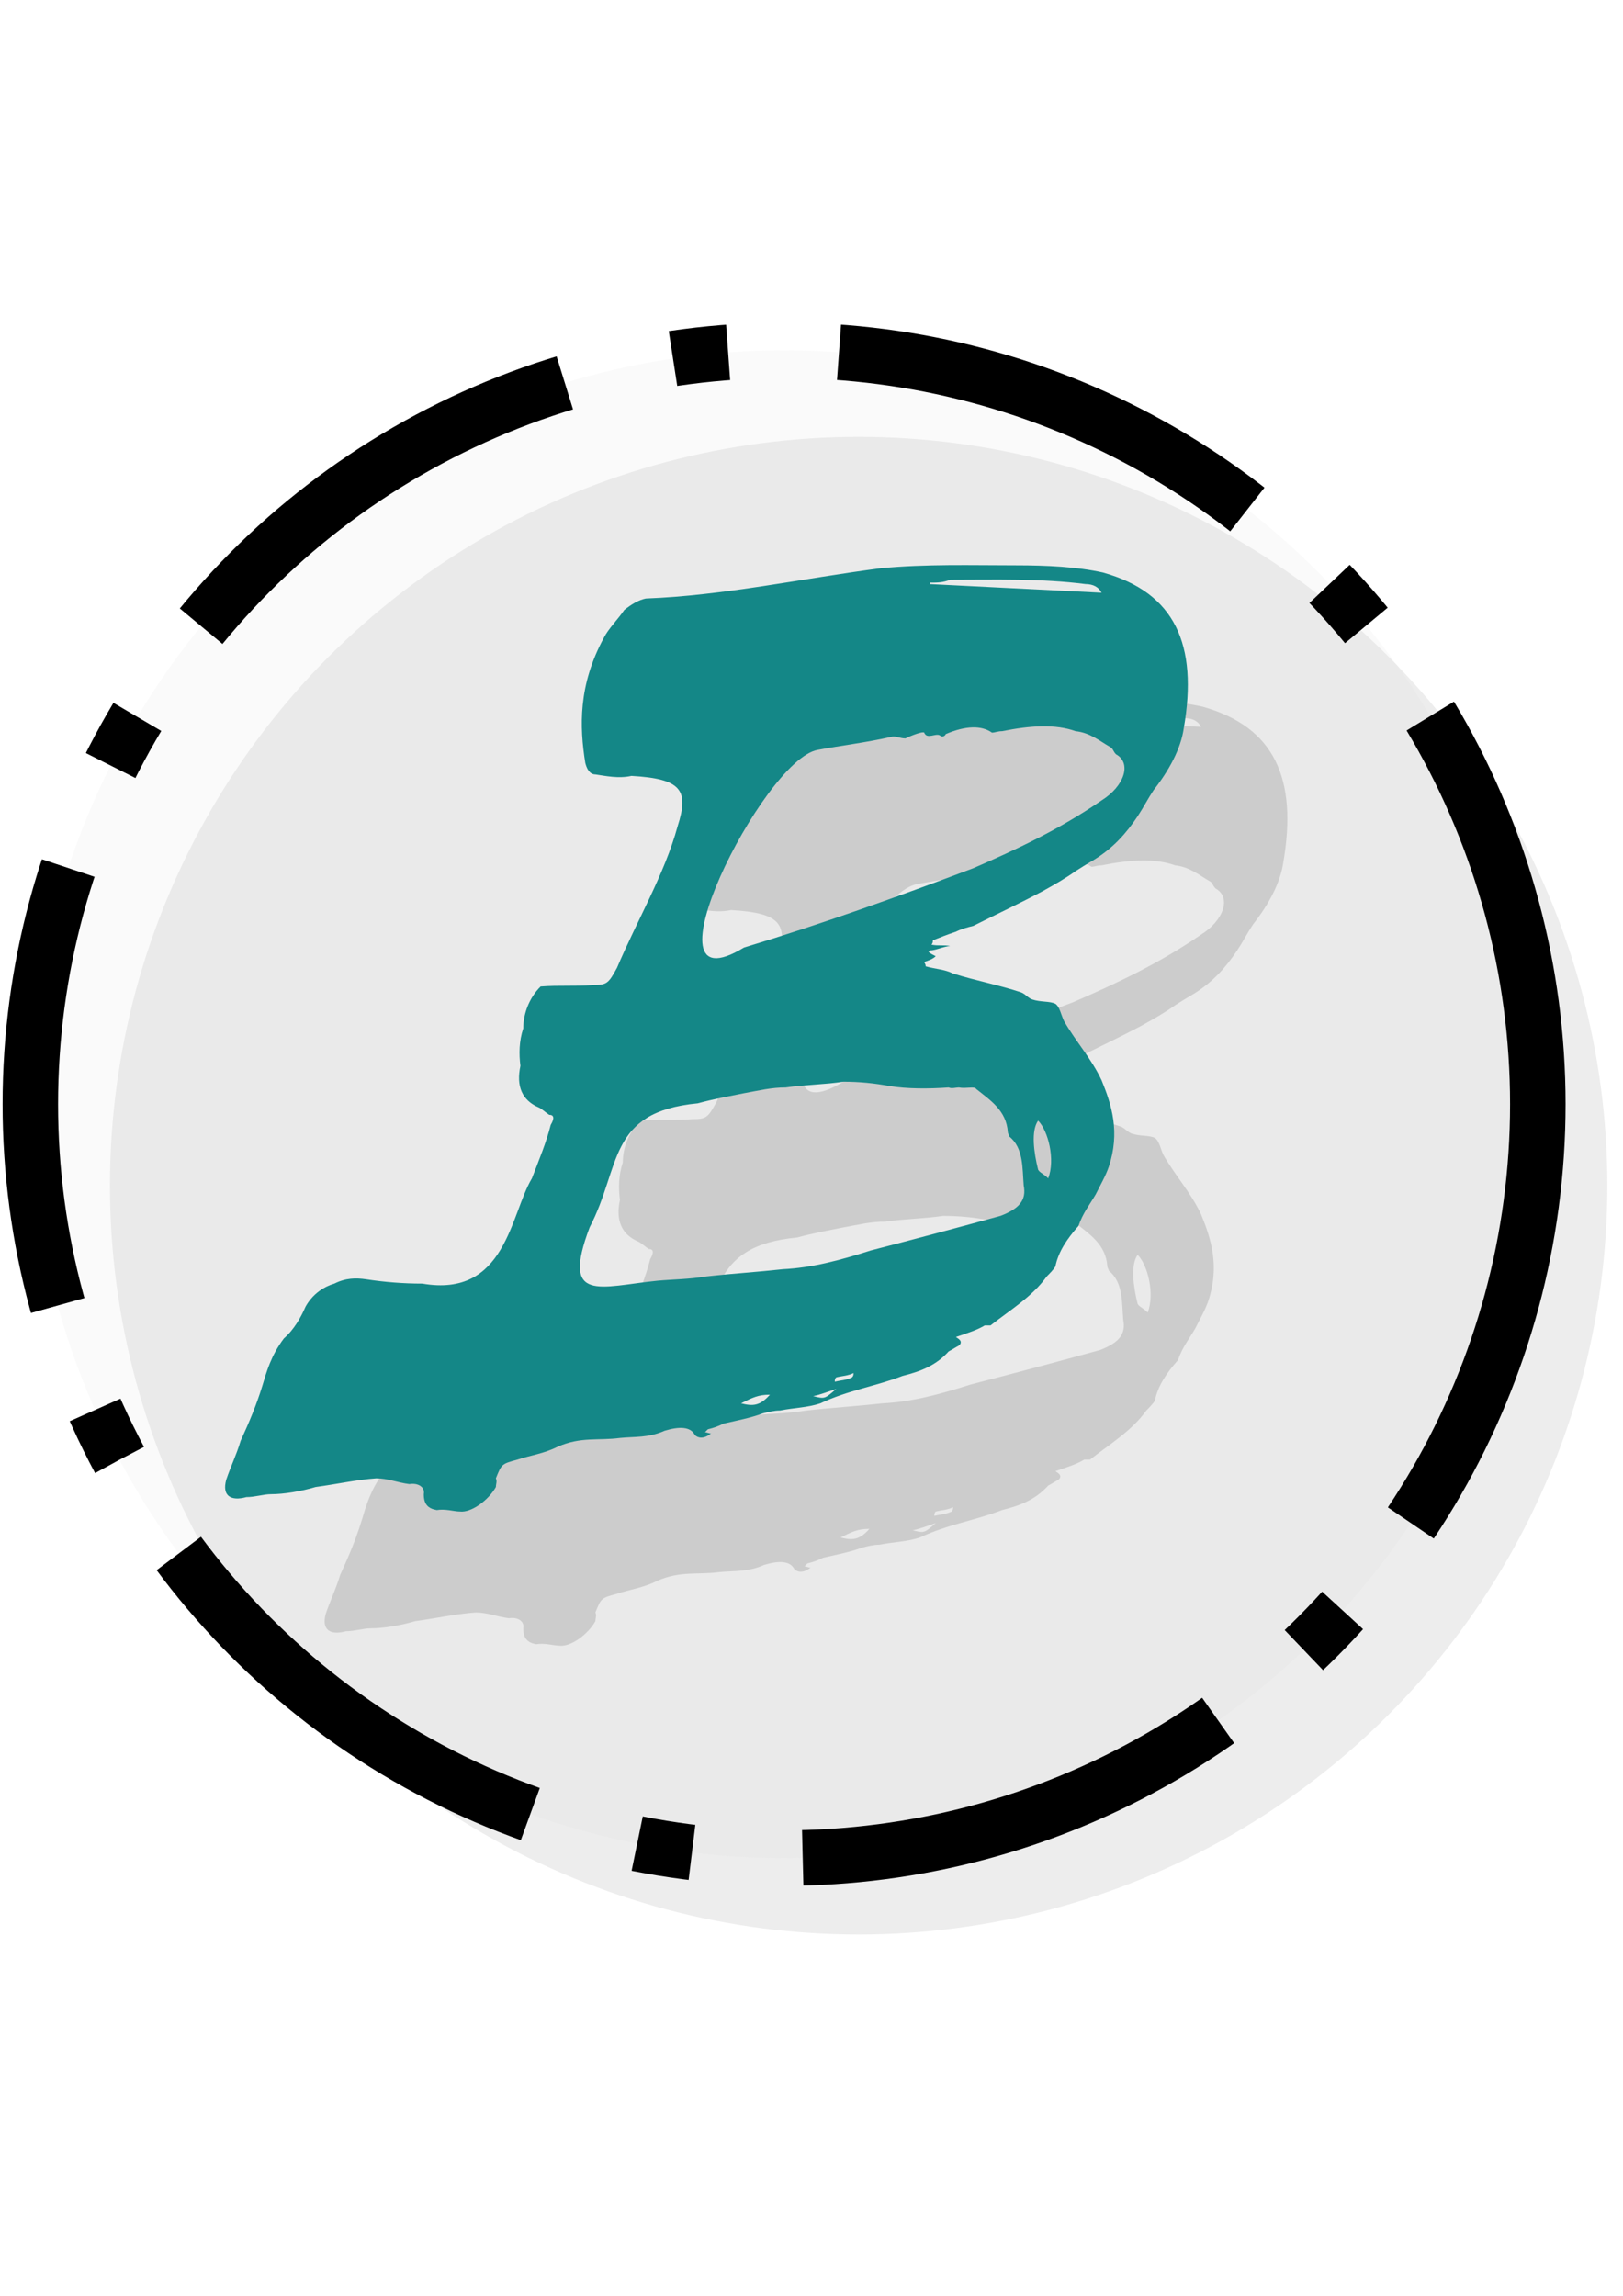 <?xml version="1.0" encoding="UTF-8" standalone="no"?>
<!-- Created with Inkscape (http://www.inkscape.org/) -->

<svg
   xmlns:dc="http://purl.org/dc/elements/1.1/"
   xmlns:cc="http://creativecommons.org/ns#"
   xmlns:rdf="http://www.w3.org/1999/02/22-rdf-syntax-ns#"
   xmlns:svg="http://www.w3.org/2000/svg"
   xmlns="http://www.w3.org/2000/svg"
   xmlns:sodipodi="http://sodipodi.sourceforge.net/DTD/sodipodi-0.dtd"
   xmlns:inkscape="http://www.inkscape.org/namespaces/inkscape"
   width="210mm"
   height="297mm"
   viewBox="0 0 210 297"
   version="1.1"
   id="svg3727"
   inkscape:version="0.92.5 (2060ec1f9f, 2020-04-08)"
   sodipodi:docname="appLogo.svg">
  <defs
     id="defs3721">
    <inkscape:perspective
       sodipodi:type="inkscape:persp3d"
       inkscape:vp_x="0 : 148.5 : 1"
       inkscape:vp_y="0 : 1000 : 0"
       inkscape:vp_z="210 : 148.5 : 1"
       inkscape:persp3d-origin="105 : 99 : 1"
       id="perspective873" />
    <clipPath
       clipPathUnits="userSpaceOnUse"
       id="clipPath3514">
      <path
         d="m 1525.77,1637.28 c -32.95,38.13 -59.17,80.93 -77.96,128.88 -9.38,23.88 -17.2,48.75 -22.86,74.55 -5.63,25.79 -9.47,52.36 -11.58,79.37 -4.45,54.01 -0.83,109.95 7.9,165.28 9.34,55.35 24.02,110.26 43.81,162.94 19.45,52.78 43.83,103.31 71.17,150.64 13.97,23.9 27.81,45.85 42.96,67.01 15.07,21.18 31.01,41.42 47.55,60.51 66.17,76.56 141.94,133.45 211.79,162.05 15.51,6.51 29.66,11.36 42.61,15.61 6.46,1.74 12.65,3.98 18.51,5.3 2.95,0.81 5.82,1.62 8.62,2.39 2.8,0.65 5.53,1.29 8.17,1.9 21.28,5.17 38.32,8.14 51.38,12.14 6.48,1.61 11.95,3.62 16.38,5.99 1.02,0.61 2.18,1.19 3.49,1.69 1.22,0.53 2.33,1.1 3.34,1.7 2.04,1.2 3.68,2.51 4.93,3.94 l 0.28,0.5 c 1.01,-0.02 2.01,0.04 3.02,0.01 11.86,1.85 20.36,14.69 27.41,30.27 -17.65,5.8 -35.75,9.28 -54.06,10.89 -3.81,2.59 -7.96,5.17 -12.68,7.94 -1.11,0.59 -2.49,1.13 -3.66,1.72 22.77,2.58 45.45,2.79 68.21,-1.94 2.87,-0.93 5.79,-1.89 8.72,-2.84 1.12,2.96 2.16,5.88 3.19,8.78 21.04,-3.14 52.62,-4.22 91.09,-7.97 40.9,-3.88 89.39,-10.93 139.44,-23.51 50.13,-12.23 101.21,-31.28 147.44,-53.99 46.23,-22.77 86.77,-50.42 117.61,-76.97 42.03,-37.07 78.85,-79.48 110.12,-125.27 15.19,-23.34 29.58,-47.33 42.06,-72.53 12.19,-25.35 23.87,-51.1 32.91,-78.11 37.69,-107.28 49.5,-226.27 34.84,-341.51 -14.36,-115.26 -55.8,-226.63 -119.86,-317.42 -16.02,-22.67 -33.1,-44.34 -51.86,-64.1 -8.98,-10.22 -19.11,-19.46 -28.72,-29.07 -4.99,-4.64 -10.18,-9.07 -15.23,-13.62 l -7.61,-6.79 -7.97,-6.4 c -20.79,-17.51 -43.38,-32.85 -66.21,-47.4 -23,-14.36 -47.06,-26.93 -71.4,-38.44 -142.19,-66.05 -306.44,-89.7 -460.72,-65.78 -77.08,11.95 -151.51,35.85 -218.76,71.7 -68.58,36.65 -130.22,84.06 -177.81,139.96 z M 1729.5,2909.7 c -2.4,-0.9 -4.74,-1.88 -7.13,-2.81 -6.98,-1.06 -13.88,-2.26 -20.96,-3.17 9.42,2.02 18.75,3.99 28.09,5.98 z m 668.33,-143.88 c 31.91,-15.2 63.03,-32.01 92.35,-51.42 29.36,-19.31 57.33,-40.5 83.59,-63.46 26.21,-23.03 50.29,-48.17 72.5,-74.64 5.38,-6.77 11.17,-13.2 16.23,-20.18 l 15.39,-20.77 c 9.6,-14.33 19.4,-28.51 27.97,-43.52 44.91,-73.83 75.05,-156.53 90.31,-241.64 15.29,-85.15 15.86,-172.73 2.69,-257.27 -13.16,-84.55 -40.12,-166.14 -79.45,-239.38 -39.31,-73.35 -90.86,-137.72 -151.99,-189.38 61.65,53.73 112.8,119.75 151.53,194.02 38.72,74.17 64.88,156.02 77.51,240.24 12.65,84.23 11.84,170.91 -3.12,254.97 -14.93,84.04 -44.14,165.46 -87.48,238.44 -8.74,14.95 -18.72,29.06 -28.52,43.31 l -15.66,20.65 c -5.19,6.92 -11.05,13.32 -16.52,20.03 -22.59,26.3 -47.14,51.13 -73.71,73.93 -53.38,45.27 -113.56,83.59 -178.5,112.45 -64.68,29.41 -133.92,49.3 -204.41,60.55 -35.31,5.41 -70.97,8.29 -106.64,8.96 -8.9,-0.04 -17.85,0.43 -26.74,0.03 l -9.74,-0.32 c 0.42,3.54 0.71,7.14 0.9,10.77 121.13,1.87 242.68,-25.12 351.51,-76.37 z m 542.5,-276.51 c 39.72,-94.27 62.91,-192.92 71.55,-291.31 8.31,-98.46 2.28,-196.78 -17.02,-292.07 -19.15,-95.32 -52.61,-187.55 -99,-273.3 -23.25,-42.85 -49.83,-84.05 -79.74,-122.91 -30.05,-38.77 -63.51,-75.2 -99.38,-108.35 -71.84,-66.4 -153.59,-120.71 -241,-161.31 -87.37,-40.76 -180.05,-68.96 -275.11,-84.06 -95.09,-14.9 -192.59,-17 -289.71,-5.2 -97.09,11.7 -193.8,38.4 -285.5,80.43 7.22,0.99 24.69,-1.69 -0.02,13.46 93.01,-40.09 190,-64.79 286.97,-75.39 97.01,-10.7 194.06,-7.9 288.73,7.2 94.71,15.1 186.99,43.4 274.06,84.11 86.95,40.77 168.88,94.37 240.1,161.32 71.53,66.79 131.51,146.33 176.98,232.55 45.4,86.43 76.76,179.68 93.92,275.71 17.2,96.03 19.93,195.08 6.79,293.23 -13.04,98.05 -41.9,195.43 -88.16,285.91 5.44,2.63 16.27,7.88 21.82,10.56 -31.54,66.28 -71.09,129.87 -119.28,187.11 -47.57,57.56 -102.8,108.08 -162.53,151.93 -120,87.03 -258.74,146.41 -405.56,173.78 -61.24,10.32 -119.54,11.43 -172.74,6.28 -53.24,-5.13 -101.36,-16.5 -143.63,-30.77 108.4,12.65 217.93,6.27 323.64,-17.06 105.71,-23.38 207.91,-63.72 301.37,-120.61 93.3,-56.93 177.81,-131 244.99,-220.06 67.25,-89.01 115.34,-191.07 143.73,-297.23 28.55,-106.25 37.59,-216.7 28.61,-325.29 -8.98,-108.6 -35.96,-215.68 -80.89,-315.17 -44.77,-99.36 -108.19,-191.39 -187.53,-266.58 -78.94,-75.25 -171.45,-133.69 -269.39,-174.52 41.11,17.78 81.75,38.9 121.1,63.48 39.31,24.62 77.2,52.9 112.89,84.41 71.52,62.9 133.17,140.14 179.83,224.44 47.02,84.31 79.64,175.68 98.93,267.93 19.28,92.32 25.64,185.63 20.18,275.71 -4.48,64.28 -16.05,127.53 -33.73,188.59 -17.74,61.05 -42.66,119.63 -73.28,174.63 -30.47,55.05 -67.99,106.1 -110.04,151.71 -42.1,45.56 -88.49,86.25 -138.32,120.93 -99.63,69.43 -210.42,118.33 -325.78,145.92 -97.81,23.48 -199.08,32.63 -300.59,25.32 -8.86,2.79 -21.36,0.81 -34.55,-3 l -1.3,-0.36 c -6.21,-0.7 -12.41,-1.19 -18.62,-2 -12.93,-1.65 -25.97,-3.13 -38.93,-5.57 -6.83,-1.18 -13.68,-2.33 -20.51,-3.58 -31.48,-1.13 -63.05,-7.2 -94.08,-15.13 -40.68,-10.43 -80.26,-24.2 -120.64,-33.81 -58.46,-15.21 -107.47,-51.53 -151.91,-90.75 -14.61,-14.69 -30.53,-27.03 -47.88,-41.16 -17.23,-13.91 -35.38,-28.6 -52.82,-45.51 -17.39,-16.88 -34.1,-36.11 -47.48,-58.03 -13.37,-21.83 -23.23,-46.47 -26.66,-71.27 -1.35,-10.98 -0.18,-21.07 2.04,-29.05 0.36,-1.18 0.95,-2.06 1.36,-3.17 -3.53,-5.51 -7.46,-11.6 -11.72,-18.23 -4.21,-6.93 -8.74,-14.39 -13.48,-22.22 -4.83,-7.77 -9.4,-16.16 -14.26,-24.62 -4.9,-8.44 -9.65,-17.19 -14.28,-26.01 -18.76,-35.13 -35.65,-71.19 -45.84,-95.68 -15.26,-35.8 -28.87,-72.28 -40.7,-109.38 -11.67,-37.16 -21.57,-74.93 -29.54,-113.22 -16.08,-76.54 -23.82,-155.5 -21.84,-235.32 1.8,-79.76 14.77,-160.64 39.7,-238.79 24.7,-78.18 63.53,-153.14 112.52,-219.28 48.97,-66.08 107.61,-122.22 170.82,-169.44 31.65,-23.62 64.65,-44.82 98.52,-64.01 8.38,-4.88 17.12,-9.43 25.87,-13.96 8.77,-4.46 17.39,-9.27 26.3,-13.37 17.78,-8.34 35.55,-16.65 53.75,-23.85 145.14,-59 301.31,-80.5 453.41,-68.9 152.16,11.8 301.61,56.3 435.29,133.32 33.53,19.04 65.54,40.93 96.72,63.95 30.91,23.5 60.5,48.9 88.55,76.09 55.74,54.86 104.78,117.14 144.12,184.08 79.27,133.96 124.22,284.95 135.02,438.49 10.52,153.49 -12.71,311.09 -75.21,457.28 z"
         id="path3512"
         inkscape:connector-curvature="0" />
    </clipPath>
    <linearGradient
       x1="0"
       y1="0"
       x2="1"
       y2="0"
       gradientUnits="userSpaceOnUse"
       gradientTransform="matrix(1883.33,0,0,-1883.33,1134.65,2087.52)"
       spreadMethod="pad"
       id="linearGradient3520">
      <stop
         style="stop-opacity:1;stop-color:#ffd7c9"
         offset="0"
         id="stop3516" />
      <stop
         style="stop-opacity:1;stop-color:#ffeee5"
         offset="1"
         id="stop3518" />
    </linearGradient>
    <clipPath
       clipPathUnits="userSpaceOnUse"
       id="clipPath3514-3">
      <path
         d="m 1525.77,1637.28 c -32.95,38.13 -59.17,80.93 -77.96,128.88 -9.38,23.88 -17.2,48.75 -22.86,74.55 -5.63,25.79 -9.47,52.36 -11.58,79.37 -4.45,54.01 -0.83,109.95 7.9,165.28 9.34,55.35 24.02,110.26 43.81,162.94 19.45,52.78 43.83,103.31 71.17,150.64 13.97,23.9 27.81,45.85 42.96,67.01 15.07,21.18 31.01,41.42 47.55,60.51 66.17,76.56 141.94,133.45 211.79,162.05 15.51,6.51 29.66,11.36 42.61,15.61 6.46,1.74 12.65,3.98 18.51,5.3 2.95,0.81 5.82,1.62 8.62,2.39 2.8,0.65 5.53,1.29 8.17,1.9 21.28,5.17 38.32,8.14 51.38,12.14 6.48,1.61 11.95,3.62 16.38,5.99 1.02,0.61 2.18,1.19 3.49,1.69 1.22,0.53 2.33,1.1 3.34,1.7 2.04,1.2 3.68,2.51 4.93,3.94 l 0.28,0.5 c 1.01,-0.02 2.01,0.04 3.02,0.01 11.86,1.85 20.36,14.69 27.41,30.27 -17.65,5.8 -35.75,9.28 -54.06,10.89 -3.81,2.59 -7.96,5.17 -12.68,7.94 -1.11,0.59 -2.49,1.13 -3.66,1.72 22.77,2.58 45.45,2.79 68.21,-1.94 2.87,-0.93 5.79,-1.89 8.72,-2.84 1.12,2.96 2.16,5.88 3.19,8.78 21.04,-3.14 52.62,-4.22 91.09,-7.97 40.9,-3.88 89.39,-10.93 139.44,-23.51 50.13,-12.23 101.21,-31.28 147.44,-53.99 46.23,-22.77 86.77,-50.42 117.61,-76.97 42.03,-37.07 78.85,-79.48 110.12,-125.27 15.19,-23.34 29.58,-47.33 42.06,-72.53 12.19,-25.35 23.87,-51.1 32.91,-78.11 37.69,-107.28 49.5,-226.27 34.84,-341.51 -14.36,-115.26 -55.8,-226.63 -119.86,-317.42 -16.02,-22.67 -33.1,-44.34 -51.86,-64.1 -8.98,-10.22 -19.11,-19.46 -28.72,-29.07 -4.99,-4.64 -10.18,-9.07 -15.23,-13.62 l -7.61,-6.79 -7.97,-6.4 c -20.79,-17.51 -43.38,-32.85 -66.21,-47.4 -23,-14.36 -47.06,-26.93 -71.4,-38.44 -142.19,-66.05 -306.44,-89.7 -460.72,-65.78 -77.08,11.95 -151.51,35.85 -218.76,71.7 -68.58,36.65 -130.22,84.06 -177.81,139.96 z M 1729.5,2909.7 c -2.4,-0.9 -4.74,-1.88 -7.13,-2.81 -6.98,-1.06 -13.88,-2.26 -20.96,-3.17 9.42,2.02 18.75,3.99 28.09,5.98 z m 668.33,-143.88 c 31.91,-15.2 63.03,-32.01 92.35,-51.42 29.36,-19.31 57.33,-40.5 83.59,-63.46 26.21,-23.03 50.29,-48.17 72.5,-74.64 5.38,-6.77 11.17,-13.2 16.23,-20.18 l 15.39,-20.77 c 9.6,-14.33 19.4,-28.51 27.97,-43.52 44.91,-73.83 75.05,-156.53 90.31,-241.64 15.29,-85.15 15.86,-172.73 2.69,-257.27 -13.16,-84.55 -40.12,-166.14 -79.45,-239.38 -39.31,-73.35 -90.86,-137.72 -151.99,-189.38 61.65,53.73 112.8,119.75 151.53,194.02 38.72,74.17 64.88,156.02 77.51,240.24 12.65,84.23 11.84,170.91 -3.12,254.97 -14.93,84.04 -44.14,165.46 -87.48,238.44 -8.74,14.95 -18.72,29.06 -28.52,43.31 l -15.66,20.65 c -5.19,6.92 -11.05,13.32 -16.52,20.03 -22.59,26.3 -47.14,51.13 -73.71,73.93 -53.38,45.27 -113.56,83.59 -178.5,112.45 -64.68,29.41 -133.92,49.3 -204.41,60.55 -35.31,5.41 -70.97,8.29 -106.64,8.96 -8.9,-0.04 -17.85,0.43 -26.74,0.03 l -9.74,-0.32 c 0.42,3.54 0.71,7.14 0.9,10.77 121.13,1.87 242.68,-25.12 351.51,-76.37 z m 542.5,-276.51 c 39.72,-94.27 62.91,-192.92 71.55,-291.31 8.31,-98.46 2.28,-196.78 -17.02,-292.07 -19.15,-95.32 -52.61,-187.55 -99,-273.3 -23.25,-42.85 -49.83,-84.05 -79.74,-122.91 -30.05,-38.77 -63.51,-75.2 -99.38,-108.35 -71.84,-66.4 -153.59,-120.71 -241,-161.31 -87.37,-40.76 -180.05,-68.96 -275.11,-84.06 -95.09,-14.9 -192.59,-17 -289.71,-5.2 -97.09,11.7 -193.8,38.4 -285.5,80.43 7.22,0.99 24.69,-1.69 -0.02,13.46 93.01,-40.09 190,-64.79 286.97,-75.39 97.01,-10.7 194.06,-7.9 288.73,7.2 94.71,15.1 186.99,43.4 274.06,84.11 86.95,40.77 168.88,94.37 240.1,161.32 71.53,66.79 131.51,146.33 176.98,232.55 45.4,86.43 76.76,179.68 93.92,275.71 17.2,96.03 19.93,195.08 6.79,293.23 -13.04,98.05 -41.9,195.43 -88.16,285.91 5.44,2.63 16.27,7.88 21.82,10.56 -31.54,66.28 -71.09,129.87 -119.28,187.11 -47.57,57.56 -102.8,108.08 -162.53,151.93 -120,87.03 -258.74,146.41 -405.56,173.78 -61.24,10.32 -119.54,11.43 -172.74,6.28 -53.24,-5.13 -101.36,-16.5 -143.63,-30.77 108.4,12.65 217.93,6.27 323.64,-17.06 105.71,-23.38 207.91,-63.72 301.37,-120.61 93.3,-56.93 177.81,-131 244.99,-220.06 67.25,-89.01 115.34,-191.07 143.73,-297.23 28.55,-106.25 37.59,-216.7 28.61,-325.29 -8.98,-108.6 -35.96,-215.68 -80.89,-315.17 -44.77,-99.36 -108.19,-191.39 -187.53,-266.58 -78.94,-75.25 -171.45,-133.69 -269.39,-174.52 41.11,17.78 81.75,38.9 121.1,63.48 39.31,24.62 77.2,52.9 112.89,84.41 71.52,62.9 133.17,140.14 179.83,224.44 47.02,84.31 79.64,175.68 98.93,267.93 19.28,92.32 25.64,185.63 20.18,275.71 -4.48,64.28 -16.05,127.53 -33.73,188.59 -17.74,61.05 -42.66,119.63 -73.28,174.63 -30.47,55.05 -67.99,106.1 -110.04,151.71 -42.1,45.56 -88.49,86.25 -138.32,120.93 -99.63,69.43 -210.42,118.33 -325.78,145.92 -97.81,23.48 -199.08,32.63 -300.59,25.32 -8.86,2.79 -21.36,0.81 -34.55,-3 l -1.3,-0.36 c -6.21,-0.7 -12.41,-1.19 -18.62,-2 -12.93,-1.65 -25.97,-3.13 -38.93,-5.57 -6.83,-1.18 -13.68,-2.33 -20.51,-3.58 -31.48,-1.13 -63.05,-7.2 -94.08,-15.13 -40.68,-10.43 -80.26,-24.2 -120.64,-33.81 -58.46,-15.21 -107.47,-51.53 -151.91,-90.75 -14.61,-14.69 -30.53,-27.03 -47.88,-41.16 -17.23,-13.91 -35.38,-28.6 -52.82,-45.51 -17.39,-16.88 -34.1,-36.11 -47.48,-58.03 -13.37,-21.83 -23.23,-46.47 -26.66,-71.27 -1.35,-10.98 -0.18,-21.07 2.04,-29.05 0.36,-1.18 0.95,-2.06 1.36,-3.17 -3.53,-5.51 -7.46,-11.6 -11.72,-18.23 -4.21,-6.93 -8.74,-14.39 -13.48,-22.22 -4.83,-7.77 -9.4,-16.16 -14.26,-24.62 -4.9,-8.44 -9.65,-17.19 -14.28,-26.01 -18.76,-35.13 -35.65,-71.19 -45.84,-95.68 -15.26,-35.8 -28.87,-72.28 -40.7,-109.38 -11.67,-37.16 -21.57,-74.93 -29.54,-113.22 -16.08,-76.54 -23.82,-155.5 -21.84,-235.32 1.8,-79.76 14.77,-160.64 39.7,-238.79 24.7,-78.18 63.53,-153.14 112.52,-219.28 48.97,-66.08 107.61,-122.22 170.82,-169.44 31.65,-23.62 64.65,-44.82 98.52,-64.01 8.38,-4.88 17.12,-9.43 25.87,-13.96 8.77,-4.46 17.39,-9.27 26.3,-13.37 17.78,-8.34 35.55,-16.65 53.75,-23.85 145.14,-59 301.31,-80.5 453.41,-68.9 152.16,11.8 301.61,56.3 435.29,133.32 33.53,19.04 65.54,40.93 96.72,63.95 30.91,23.5 60.5,48.9 88.55,76.09 55.74,54.86 104.78,117.14 144.12,184.08 79.27,133.96 124.22,284.95 135.02,438.49 10.52,153.49 -12.71,311.09 -75.21,457.28 z"
         id="path3512-6"
         inkscape:connector-curvature="0" />
    </clipPath>
  </defs>
  <sodipodi:namedview
     id="base"
     pagecolor="#ffffff"
     bordercolor="#666666"
     borderopacity="1.0"
     inkscape:pageopacity="0.0"
     inkscape:pageshadow="2"
     inkscape:zoom="0.24748737"
     inkscape:cx="-330.85898"
     inkscape:cy="887.68166"
     inkscape:document-units="mm"
     inkscape:current-layer="layer1"
     showgrid="false"
     inkscape:window-width="1366"
     inkscape:window-height="722"
     inkscape:window-x="0"
     inkscape:window-y="21"
     inkscape:window-maximized="1" />
  <g
     inkscape:label="Layer 1"
     inkscape:groupmode="layer"
     id="layer1">
    <circle
       style="opacity:1;fill:#e6e6e6;fill-opacity:0.716;stroke-width:0.361"
       id="path1075"
       cx="111.101"
       cy="153.386"
       r="96.873" />
    <path
       d="m 147.198,168.671 c 0.185,0.375 0.746,0.561 1.305,1.121 0.934,-2.428 0,-6.158 -1.305,-7.465 -0.933,1.307 -0.56,4.107 0,6.344 z m -4.293,-76.875 c 0.375,0 0.561,0 0.935,-0.186 -0.375,0.186 -0.561,0.186 -0.935,0.186 z m 10.449,1.121 c -5.784,-0.748 -11.754,-0.562 -17.54,-0.562 -0.934,0.373 -1.68,0.373 -2.612,0.373 v 0.189 c 7.276,0.371 14.741,0.744 22.204,1.117 -0.373,-0.746 -1.119,-1.117 -2.053,-1.118 z M 120.889,196.1 c 0.746,-0.185 1.492,-0.185 2.239,-0.559 0.187,-0.187 0.187,-0.371 0.187,-0.56 -0.748,0.373 -1.494,0.373 -2.239,0.56 -0.187,0.187 -0.187,0.373 -0.187,0.559 z m 0.187,0.935 c -1.121,0.371 -2.053,0.746 -2.986,0.93 1.492,0.375 1.492,0.375 2.986,-0.93 z m -12.317,1.865 c 1.494,0.371 2.426,0.371 3.733,-1.119 -1.492,0 -2.239,0.371 -3.733,1.119 z m 30.043,-69.226 c 5.598,-2.426 11.194,-5.039 16.606,-8.77 2.985,-1.867 3.918,-4.852 1.865,-5.973 -0.371,-0.373 -0.371,-0.744 -0.746,-0.932 -1.305,-0.746 -2.612,-1.865 -4.477,-2.053 -2.613,-0.934 -5.785,-0.746 -9.516,0 -0.561,0 -0.934,0.187 -1.308,0.187 -1.305,-0.934 -3.358,-0.934 -5.969,0.185 -0.186,0.373 -0.56,0.373 -0.746,0.187 -0.56,-0.373 -1.68,0.559 -2.054,-0.373 -0.186,-0.187 -1.678,0.373 -2.424,0.748 -0.746,0 -1.307,-0.375 -1.867,-0.189 -3.358,0.748 -6.53,1.119 -9.516,1.68 -7.09,1.305 -23.323,33.959 -9.515,25.564 9.889,-2.986 19.779,-6.53 29.668,-10.262 z m -34.521,52.805 c 3.361,-0.373 6.533,-0.562 9.891,-0.933 3.731,-0.187 7.278,-1.119 11.382,-2.426 5.785,-1.494 11.383,-2.986 16.794,-4.479 2.426,-0.932 3.359,-2.051 2.986,-3.92 -0.188,-2.237 0,-4.848 -1.867,-6.342 0,-0.187 -0.185,-0.373 -0.185,-0.56 -0.189,-2.797 -2.24,-4.104 -4.106,-5.598 -0.186,-0.371 -1.307,0 -2.239,-0.185 -0.373,0 -0.933,0.185 -1.308,0 -2.612,0.185 -5.409,0.185 -7.649,-0.185 -2.053,-0.375 -3.918,-0.559 -5.969,-0.559 -2.427,0.371 -4.852,0.371 -7.465,0.744 -1.865,0 -3.359,0.375 -5.411,0.746 -1.867,0.375 -3.918,0.746 -5.973,1.305 -11.755,1.121 -9.889,8.213 -13.993,16.047 -3.732,9.889 1.305,7.651 8.768,6.904 2.053,-0.186 4.107,-0.186 6.344,-0.559 z m -1.491,20.525 c -0.561,-1.121 -2.054,-1.121 -3.92,-0.559 -2.053,0.932 -3.918,0.744 -5.784,0.932 -2.799,0.373 -5.039,-0.187 -8.024,1.119 -1.865,0.934 -3.545,1.119 -5.225,1.68 -2.051,0.559 -2.051,0.559 -2.799,2.424 0.187,0.375 0,0.746 0,1.122 -0.932,1.678 -3.172,3.356 -4.664,3.17 -0.746,0 -1.865,-0.375 -2.985,-0.186 -1.121,-0.189 -1.68,-0.746 -1.68,-2.054 0.186,-0.93 -0.748,-1.492 -1.865,-1.307 -1.494,-0.185 -2.799,-0.746 -4.291,-0.746 -2.615,0.187 -5.039,0.746 -7.838,1.123 -1.867,0.559 -4.106,0.93 -5.784,0.93 -0.933,0 -2.054,0.375 -3.172,0.375 -2.055,0.56 -3.172,-0.186 -2.613,-2.24 0.559,-1.678 1.307,-3.172 1.865,-5.037 1.119,-2.426 2.054,-4.664 2.801,-7.09 0.559,-1.867 1.119,-3.918 2.797,-6.157 1.307,-1.121 2.239,-2.799 2.799,-4.106 0.933,-1.68 2.426,-2.613 3.732,-2.986 1.492,-0.746 2.797,-0.746 4.106,-0.559 2.424,0.373 4.85,0.559 7.276,0.559 10.823,1.865 11.381,-8.956 14.18,-13.62 0.934,-2.427 1.867,-4.666 2.428,-6.905 0.559,-0.934 0.371,-1.307 -0.186,-1.307 -0.56,-0.373 -0.935,-0.746 -1.308,-0.932 -2.239,-0.934 -2.985,-2.799 -2.424,-5.411 -0.189,-1.494 -0.189,-3.175 0.371,-4.852 0,-1.867 0.746,-3.92 2.24,-5.412 2.426,-0.187 4.479,0 6.717,-0.187 1.865,0 2.053,-0.185 3.172,-2.238 2.612,-6.158 6.157,-12.128 7.836,-18.286 1.494,-4.666 0.56,-6.157 -5.969,-6.531 -1.68,0.375 -3.359,0 -4.666,-0.187 -0.746,0 -1.121,-0.744 -1.307,-1.491 -0.746,-4.666 -0.932,-10.075 2.426,-16.233 0.561,-1.119 1.867,-2.426 2.612,-3.545 0.935,-0.746 1.867,-1.307 2.801,-1.492 10.077,-0.375 20.337,-2.613 30.412,-3.92 5.973,-0.559 11.571,-0.373 17.542,-0.373 3.918,0 7.836,0.187 11.194,0.933 9.33,2.612 12.315,9.329 10.45,20.153 -0.373,2.612 -1.866,5.409 -3.918,8.02 -0.746,1.121 -1.305,2.24 -2.051,3.359 -1.494,2.238 -3.172,4.104 -5.598,5.6 -0.933,0.559 -1.865,1.119 -2.426,1.492 -1.307,0.932 -2.613,1.678 -4.293,2.612 -2.799,1.492 -5.971,2.985 -8.956,4.479 -0.748,0.187 -1.492,0.371 -2.238,0.746 -1.121,0.371 -2.053,0.746 -2.986,1.119 0,0.187 0,0.373 -0.185,0.559 0.932,0.187 1.68,0 2.424,0.187 -0.744,0 -1.865,0.561 -2.612,0.561 l -0.188,0.185 c 0.188,0.187 0.561,0.373 0.933,0.561 -0.373,0.371 -0.933,0.559 -1.494,0.746 0.189,0.373 0.189,0.373 0.189,0.561 1.305,0.373 2.426,0.373 3.544,0.932 2.986,0.934 5.971,1.492 8.77,2.426 0.561,0.187 0.934,0.746 1.494,0.934 1.119,0.371 2.237,0.185 2.985,0.56 0.559,0.371 0.746,1.492 1.119,2.237 1.494,2.611 3.545,4.852 4.852,7.652 1.305,3.172 2.426,6.716 0.933,11.196 -0.375,1.117 -1.119,2.423 -1.68,3.545 -0.746,1.305 -1.68,2.424 -2.24,4.104 -1.491,1.678 -2.612,3.358 -2.985,5.225 -0.187,0.373 -0.748,0.934 -1.119,1.307 -1.865,2.612 -4.664,4.29 -7.278,6.342 -0.186,0 -0.371,0 -0.746,0 -0.934,0.561 -2.051,0.935 -3.731,1.494 0.559,0.371 0.746,0.561 0.559,0.932 l -0.186,0.187 c -0.373,0.187 -0.934,0.561 -1.308,0.746 -1.678,1.865 -3.731,2.612 -5.969,3.172 -3.359,1.307 -7.092,1.865 -10.635,3.547 -1.68,0.559 -3.36,0.559 -5.225,0.93 -0.748,0 -1.494,0.187 -2.24,0.375 -1.492,0.56 -3.359,0.932 -5.036,1.307 -0.746,0.371 -1.307,0.559 -2.054,0.746 0,0 -0.187,0.188 -0.373,0.373 0.186,0 0.561,0.187 0.932,0.187 h -0.185 c -0.932,0.746 -1.68,0.559 -2.051,0.186"
       style="fill:#cccccc;fill-opacity:1;fill-rule:nonzero;stroke:none;stroke-width:0.166"
       id="path3526"
       inkscape:connector-curvature="0" />
    <path
       d="m 134.323,151.316 c 0.185,0.375 0.746,0.56 1.305,1.121 0.934,-2.428 0,-6.158 -1.305,-7.465 -0.933,1.307 -0.56,4.107 0,6.344 z m -4.293,-76.875 c 0.375,0 0.561,0 0.935,-0.186 -0.375,0.186 -0.561,0.186 -0.935,0.186 z m 10.449,1.121 c -5.784,-0.748 -11.754,-0.562 -17.54,-0.562 -0.934,0.373 -1.68,0.373 -2.612,0.373 v 0.189 c 7.276,0.371 14.741,0.744 22.204,1.117 -0.373,-0.746 -1.119,-1.117 -2.053,-1.118 z M 108.013,178.745 c 0.746,-0.185 1.492,-0.185 2.239,-0.559 0.187,-0.187 0.187,-0.371 0.187,-0.56 -0.748,0.373 -1.494,0.373 -2.239,0.56 -0.187,0.187 -0.187,0.373 -0.187,0.559 z m 0.187,0.935 c -1.121,0.371 -2.053,0.746 -2.986,0.93 1.492,0.375 1.492,0.375 2.986,-0.93 z m -12.317,1.865 c 1.494,0.371 2.426,0.371 3.733,-1.119 -1.492,0 -2.239,0.371 -3.733,1.119 z m 30.043,-69.226 c 5.598,-2.426 11.194,-5.039 16.606,-8.77 2.985,-1.867 3.918,-4.852 1.865,-5.973 -0.371,-0.373 -0.371,-0.744 -0.746,-0.932 -1.305,-0.746 -2.612,-1.865 -4.477,-2.053 -2.613,-0.934 -5.785,-0.746 -9.516,0 -0.561,0 -0.934,0.187 -1.308,0.187 -1.305,-0.934 -3.358,-0.934 -5.969,0.185 -0.186,0.373 -0.56,0.373 -0.746,0.187 -0.56,-0.373 -1.68,0.559 -2.054,-0.373 -0.186,-0.187 -1.678,0.373 -2.424,0.748 -0.746,0 -1.307,-0.375 -1.867,-0.189 -3.358,0.748 -6.53,1.119 -9.516,1.68 -7.09,1.305 -23.323,33.959 -9.515,25.564 9.889,-2.986 19.779,-6.53 29.668,-10.262 z m -34.521,52.805 c 3.361,-0.373 6.533,-0.562 9.891,-0.933 3.731,-0.187 7.278,-1.119 11.382,-2.426 5.785,-1.494 11.383,-2.986 16.794,-4.479 2.426,-0.932 3.359,-2.051 2.986,-3.92 -0.188,-2.237 0,-4.848 -1.867,-6.342 0,-0.187 -0.185,-0.373 -0.185,-0.56 -0.189,-2.797 -2.24,-4.104 -4.106,-5.598 -0.186,-0.371 -1.307,0 -2.239,-0.185 -0.373,0 -0.933,0.185 -1.308,0 -2.612,0.185 -5.409,0.185 -7.649,-0.185 -2.053,-0.375 -3.918,-0.559 -5.969,-0.559 -2.427,0.371 -4.852,0.371 -7.465,0.744 -1.865,0 -3.359,0.375 -5.411,0.746 -1.867,0.375 -3.918,0.746 -5.973,1.305 -11.755,1.121 -9.889,8.213 -13.993,16.047 -3.732,9.889 1.305,7.651 8.768,6.904 2.053,-0.186 4.107,-0.186 6.344,-0.559 z m -1.491,20.525 c -0.561,-1.121 -2.054,-1.121 -3.92,-0.559 -2.053,0.932 -3.918,0.744 -5.784,0.932 -2.799,0.373 -5.039,-0.187 -8.024,1.119 -1.865,0.934 -3.545,1.119 -5.225,1.68 -2.051,0.559 -2.051,0.559 -2.799,2.424 0.187,0.375 0,0.746 0,1.122 -0.932,1.678 -3.172,3.356 -4.664,3.17 -0.746,0 -1.865,-0.375 -2.985,-0.186 -1.121,-0.189 -1.68,-0.746 -1.68,-2.054 0.186,-0.93 -0.748,-1.492 -1.865,-1.307 -1.494,-0.185 -2.799,-0.746 -4.291,-0.746 -2.615,0.187 -5.039,0.746 -7.838,1.123 -1.867,0.559 -4.106,0.93 -5.784,0.93 -0.933,0 -2.054,0.375 -3.172,0.375 -2.055,0.56 -3.172,-0.186 -2.613,-2.24 0.559,-1.678 1.307,-3.172 1.865,-5.037 1.119,-2.426 2.054,-4.664 2.801,-7.09 0.559,-1.867 1.119,-3.918 2.797,-6.157 1.307,-1.121 2.239,-2.799 2.799,-4.106 0.933,-1.68 2.426,-2.613 3.732,-2.986 1.492,-0.746 2.797,-0.746 4.106,-0.559 2.424,0.373 4.85,0.559 7.276,0.559 10.823,1.865 11.381,-8.956 14.18,-13.62 0.934,-2.427 1.867,-4.666 2.428,-6.905 0.559,-0.934 0.371,-1.307 -0.186,-1.307 -0.56,-0.373 -0.935,-0.746 -1.308,-0.932 -2.239,-0.934 -2.985,-2.799 -2.424,-5.41 -0.189,-1.494 -0.189,-3.175 0.371,-4.852 0,-1.867 0.746,-3.92 2.24,-5.412 2.426,-0.187 4.479,0 6.717,-0.187 1.865,0 2.053,-0.185 3.172,-2.238 2.612,-6.158 6.157,-12.128 7.836,-18.286 1.494,-4.666 0.56,-6.157 -5.969,-6.531 -1.68,0.375 -3.359,0 -4.666,-0.187 -0.746,0 -1.121,-0.744 -1.307,-1.491 -0.746,-4.666 -0.932,-10.075 2.426,-16.233 0.561,-1.119 1.867,-2.426 2.612,-3.545 0.935,-0.746 1.867,-1.307 2.801,-1.492 10.077,-0.375 20.337,-2.613 30.412,-3.92 5.973,-0.559 11.571,-0.373 17.542,-0.373 3.918,0 7.836,0.187 11.194,0.933 9.33,2.612 12.315,9.329 10.45,20.153 -0.373,2.612 -1.866,5.409 -3.918,8.02 -0.746,1.121 -1.305,2.24 -2.051,3.359 -1.494,2.238 -3.172,4.104 -5.598,5.6 -0.933,0.559 -1.865,1.119 -2.426,1.492 -1.307,0.932 -2.613,1.678 -4.293,2.612 -2.799,1.492 -5.971,2.985 -8.956,4.479 -0.748,0.187 -1.492,0.371 -2.238,0.746 -1.121,0.371 -2.053,0.746 -2.986,1.119 0,0.187 0,0.373 -0.185,0.559 0.932,0.187 1.68,0 2.424,0.187 -0.744,0 -1.865,0.561 -2.612,0.561 l -0.188,0.185 c 0.188,0.187 0.561,0.373 0.933,0.561 -0.373,0.371 -0.933,0.559 -1.494,0.746 0.189,0.373 0.189,0.373 0.189,0.561 1.305,0.373 2.426,0.373 3.544,0.932 2.986,0.934 5.971,1.492 8.77,2.426 0.561,0.187 0.934,0.746 1.494,0.934 1.119,0.371 2.237,0.185 2.985,0.56 0.559,0.371 0.746,1.492 1.119,2.237 1.494,2.611 3.545,4.852 4.852,7.652 1.305,3.172 2.426,6.716 0.933,11.196 -0.375,1.117 -1.119,2.423 -1.68,3.545 -0.746,1.305 -1.68,2.424 -2.24,4.104 -1.491,1.678 -2.612,3.358 -2.985,5.225 -0.187,0.373 -0.748,0.934 -1.119,1.307 -1.865,2.612 -4.664,4.29 -7.278,6.342 -0.186,0 -0.371,0 -0.746,0 -0.934,0.561 -2.051,0.935 -3.731,1.494 0.559,0.371 0.746,0.561 0.559,0.932 l -0.186,0.187 c -0.373,0.187 -0.934,0.561 -1.308,0.746 -1.678,1.865 -3.731,2.612 -5.969,3.172 -3.359,1.307 -7.092,1.865 -10.635,3.547 -1.68,0.559 -3.36,0.559 -5.225,0.93 -0.748,0 -1.494,0.187 -2.24,0.375 -1.492,0.56 -3.359,0.932 -5.036,1.307 -0.746,0.371 -1.307,0.559 -2.054,0.746 0,0 -0.187,0.188 -0.373,0.373 0.186,0 0.561,0.187 0.932,0.187 h -0.185 c -0.932,0.746 -1.68,0.559 -2.051,0.186"
       style="fill:#008080;fill-opacity:1;fill-rule:nonzero;stroke:none;stroke-width:0.166"
       id="path3526-6"
       inkscape:connector-curvature="0" />
    <circle
       style="opacity:1;fill:#cccccc;fill-opacity:0.1;stroke:#000000;stroke-width:7.18;stroke-miterlimit:4;stroke-dasharray:57.441, 14.36, 7.18, 14.36;stroke-dashoffset:0;stroke-opacity:1"
       id="path891"
       cx="101.451"
       cy="142.842"
       r="97.528" />
  </g>
</svg>
